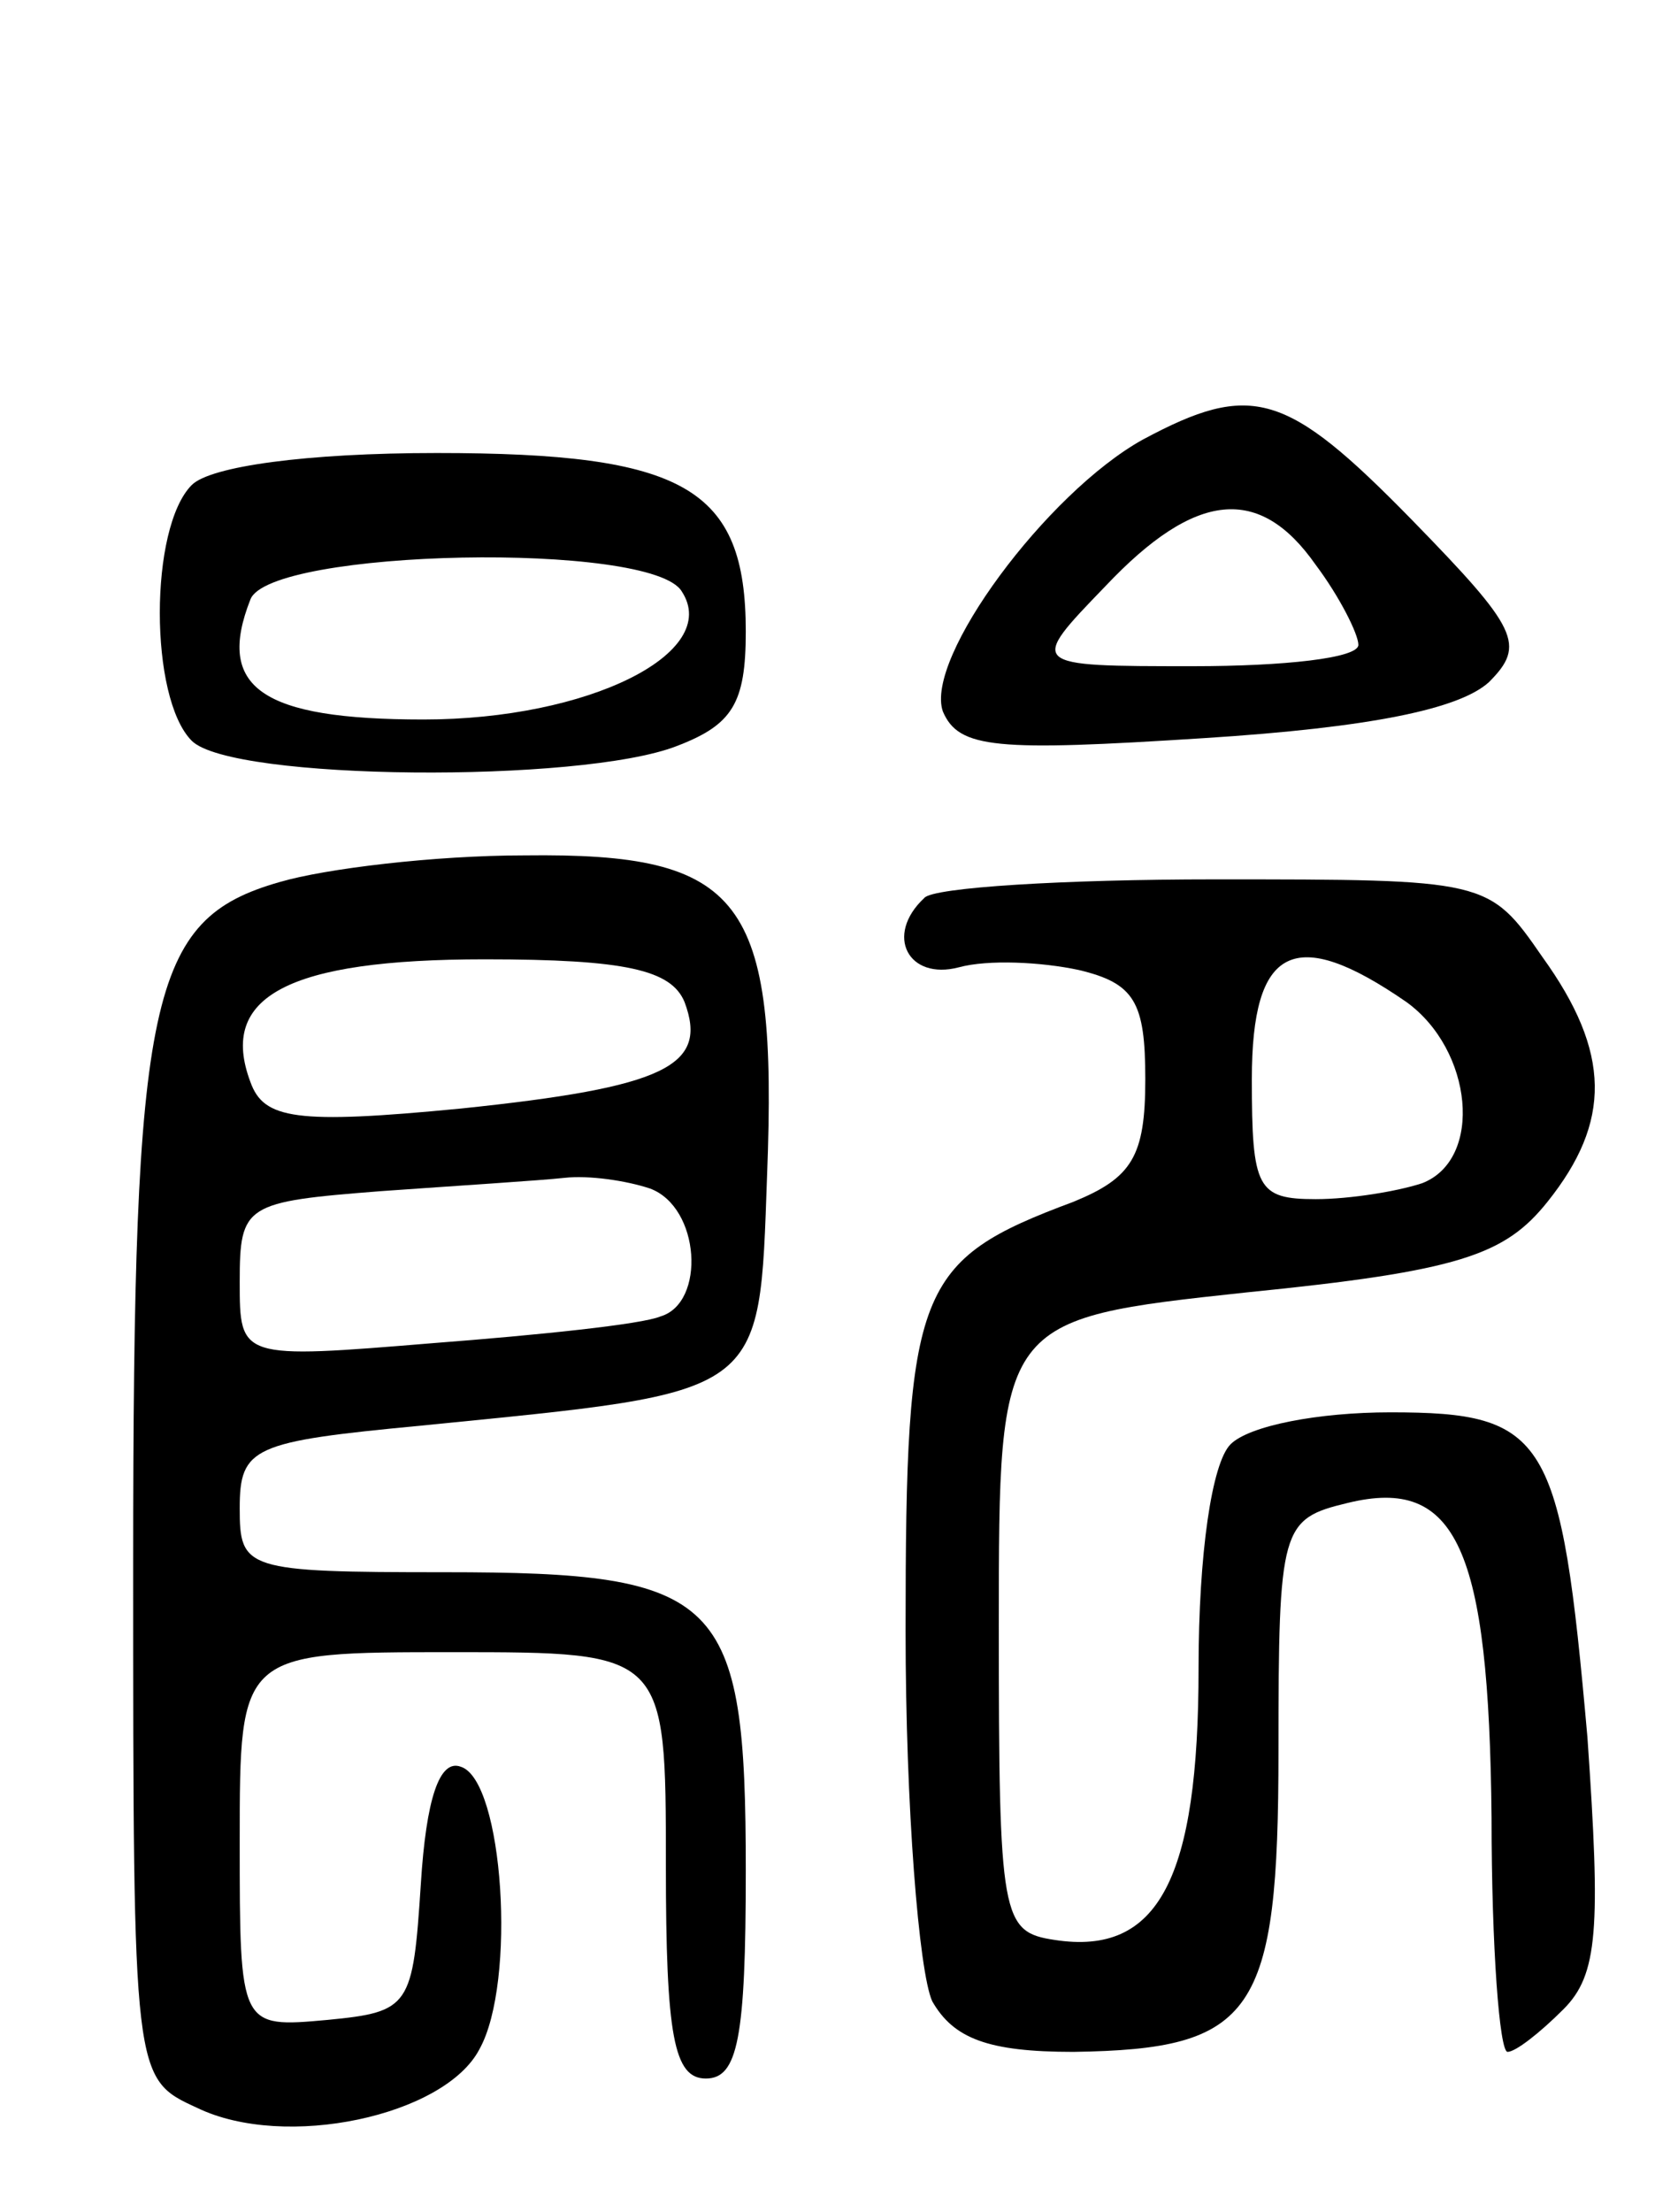 <svg version="1.0" xmlns="http://www.w3.org/2000/svg"
 width="63pt" height="83pt" viewBox="0 0 63 83"
 preserveAspectRatio="xMidYMid meet">
<g transform="translate(0,83) scale(0.1,-0.1)"
fill="#000000" stroke="none">
<path d="M429 665 c-36 -20 -82 -82 -75 -102 6 -14 20 -15 98 -10 63 4 96 11
107 21 14 14 11 20 -29 61 -47 48 -60 52 -101 30z m65 -47 c9 -12 16 -26 16
-30 0 -5 -28 -8 -62 -8 -62 0 -62 0 -33 30 34 36 58 38 79 8z"/>
<path d="M72 648 c-16 -16 -16 -80 0 -96 15 -15 146 -16 182 -2 21 8 26 16 26
43 0 54 -23 67 -116 67 -49 0 -85 -5 -92 -12z m184 -40 c15 -23 -35 -48 -97
-48 -61 0 -78 12 -65 45 7 19 151 22 162 3z"/>
<path d="M105 499 c-49 -14 -55 -42 -55 -256 0 -193 0 -193 24 -204 33 -16 93
-3 106 22 14 25 9 101 -7 106 -8 3 -13 -12 -15 -44 -3 -46 -4 -48 -35 -51 -33
-3 -33 -3 -33 67 0 71 0 71 80 71 80 0 80 0 80 -80 0 -64 3 -80 15 -80 12 0
15 15 15 78 0 103 -9 112 -113 112 -75 0 -77 1 -77 24 0 23 5 25 68 31 130 13
127 10 130 94 4 104 -9 121 -91 120 -34 0 -75 -5 -92 -10z m152 -45 c9 -24 -7
-32 -84 -40 -62 -6 -74 -4 -79 10 -12 32 14 46 88 46 53 0 70 -4 75 -16z m-13
-70 c19 -7 21 -43 4 -48 -7 -3 -46 -7 -85 -10 -73 -6 -73 -6 -73 23 0 29 2 30
53 34 28 2 60 4 69 5 9 1 23 -1 32 -4z"/>
<path d="M347 493 c-15 -14 -6 -31 13 -26 11 3 31 2 45 -1 21 -5 25 -12 25
-41 0 -29 -5 -37 -27 -46 -59 -22 -63 -32 -63 -161 0 -66 5 -128 10 -139 8
-14 21 -19 53 -19 68 1 77 14 77 113 0 84 1 87 26 93 41 10 53 -17 54 -118 0
-49 3 -88 6 -88 3 0 12 7 21 16 13 13 14 30 9 102 -10 113 -15 122 -74 122
-27 0 -53 -5 -60 -12 -7 -7 -12 -41 -12 -84 0 -79 -15 -108 -54 -102 -20 3
-21 8 -21 118 0 115 0 115 93 125 80 8 97 14 113 34 24 30 24 56 -2 92 -20 29
-21 29 -123 29 -56 0 -106 -3 -109 -7z m181 -39 c25 -18 29 -59 6 -68 -9 -3
-27 -6 -40 -6 -22 0 -24 4 -24 45 0 50 16 58 58 29z"/>
</g>
</svg>
